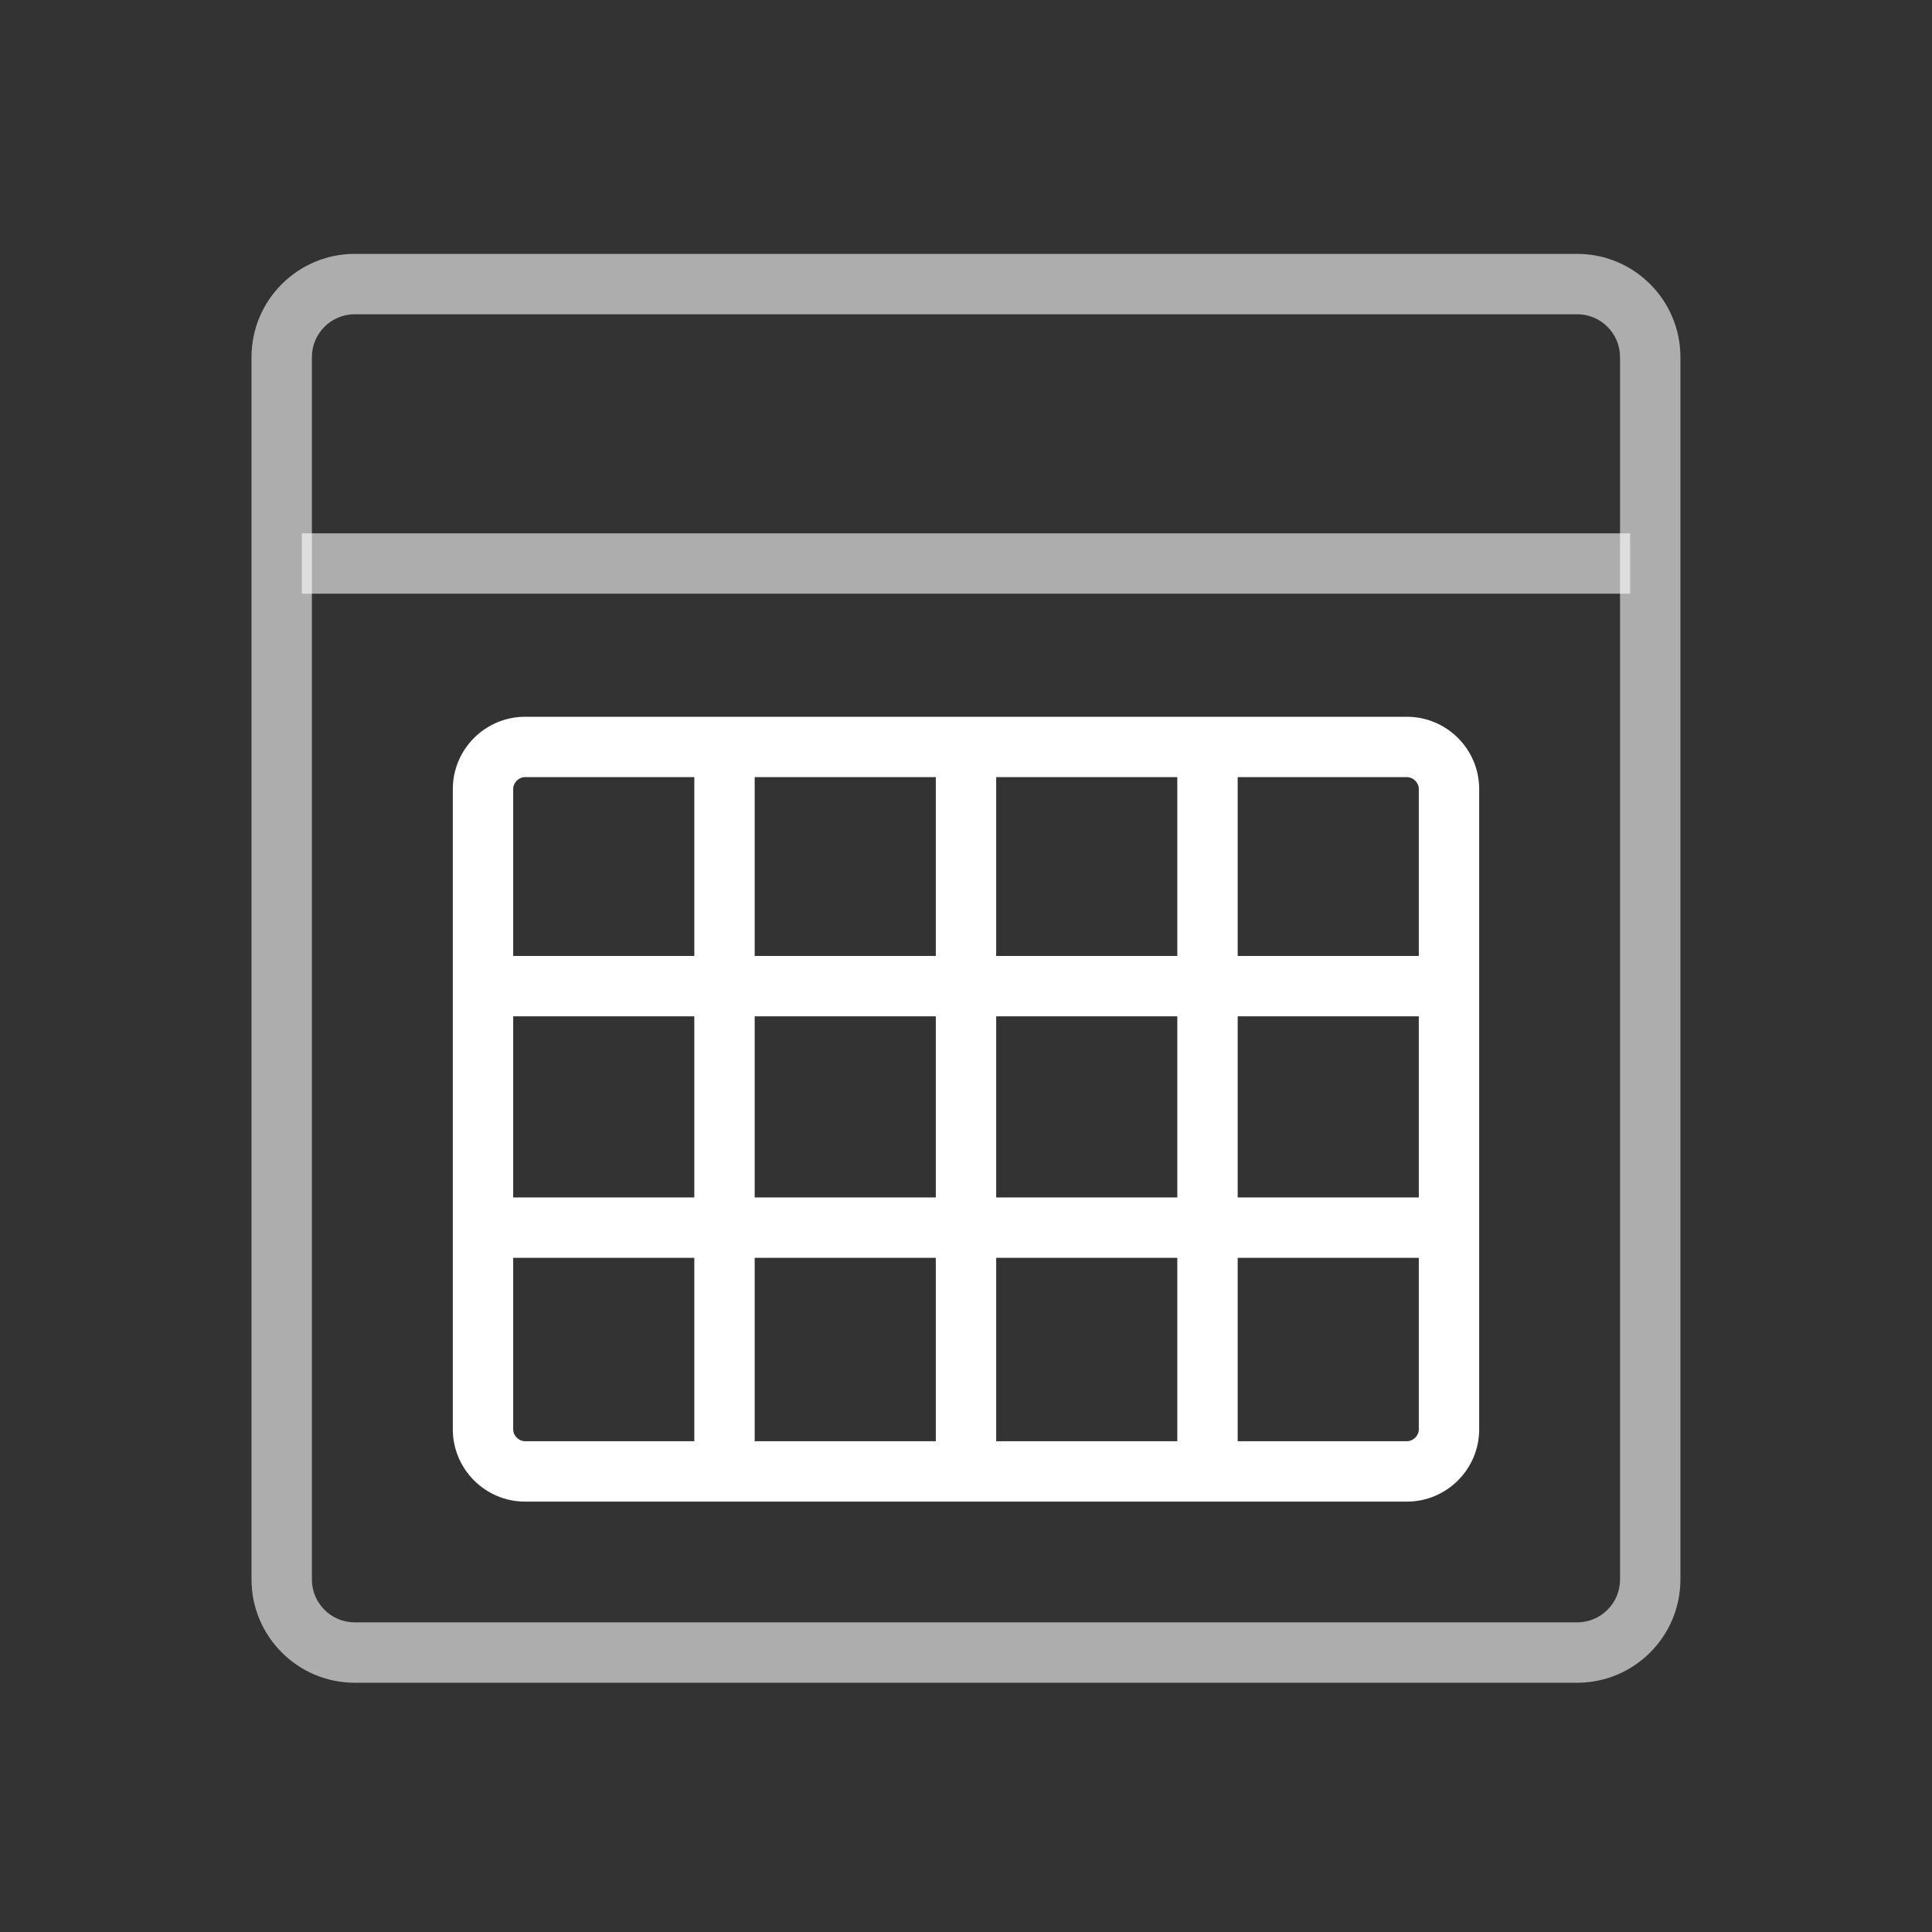<?xml version="1.0" encoding="iso-8859-1"?>
<svg
    version="1.1"
    xmlns="http://www.w3.org/2000/svg"
    xmlns:xlink="http://www.w3.org/1999/xlink"
    x="0px"
    y="0px"
    width="64"
    height="64"
    viewBox="0 0 64 64"
    style="enable-background:new 0 0 64 64;"
    xml:space="preserve">
  <rect x="0" y="0" width="64" height="64" fill="#333333" stroke="none"/>
  <g>
    <rect
        style="opacity:0;fill:#ffffff"
        width="64"
        height="64"/>
    <g
        style="opacity:0.6">
      <path
          style="fill:#ffffff"
          d="M52.247,55.743H11.751c-1.885,0-3.419-1.534-3.419-3.419V11.828c0-1.885,1.534-3.418,3.419-3.418 h40.496c1.885,0,3.419,1.534,3.419,3.418v40.496C55.666,54.209,54.132,55.743,52.247,55.743z M11.751,10.41 c-0.782,0-1.419,0.636-1.419,1.418v40.496c0,0.782,0.637,1.419,1.419,1.419h40.496c0.782,0,1.419-0.637,1.419-1.419V11.828 c0-0.782-0.637-1.418-1.419-1.418H11.751z"/>
    </g>
    <rect
        style="opacity:0.6;fill:#ffffff"
        x="10"
        y="17.667"
        width="44"
        height="2"/>
    <g>
      <rect
          x="16"
          y="31.667"
          style="fill:#ffffff"
          width="32"
          height="2"/>
      <rect
          x="16"
          y="39.667"
          style="fill:#ffffff"
          width="32"
          height="2"/>
      <rect
          style="fill:#ffffff"
          x="23"
          y="25.333"
          width="2"
          height="22.667"/>
      <rect
          style="fill:#ffffff"
          x="31"
          y="25.333"
          width="2"
          height="22.667"/>
      <rect
          style="fill:#ffffff"
          x="39"
          y="25.333"
          width="2"
          height="22.667"/>
      <path
          style="fill:#ffffff"
          d="M46.604,49.743H17.396c-1.321,0-2.396-1.075-2.396-2.396V26.14c0-1.321,1.075-2.396,2.396-2.396 h29.208c1.321,0,2.396,1.075,2.396,2.396v21.207C49,48.668,47.925,49.743,46.604,49.743z M17.396,25.743 c-0.215,0-0.396,0.182-0.396,0.396v21.207c0,0.215,0.182,0.396,0.396,0.396h29.208c0.215,0,0.396-0.182,0.396-0.396V26.14 c0-0.215-0.182-0.396-0.396-0.396H17.396z"/>
    </g>
  </g>
</svg>
